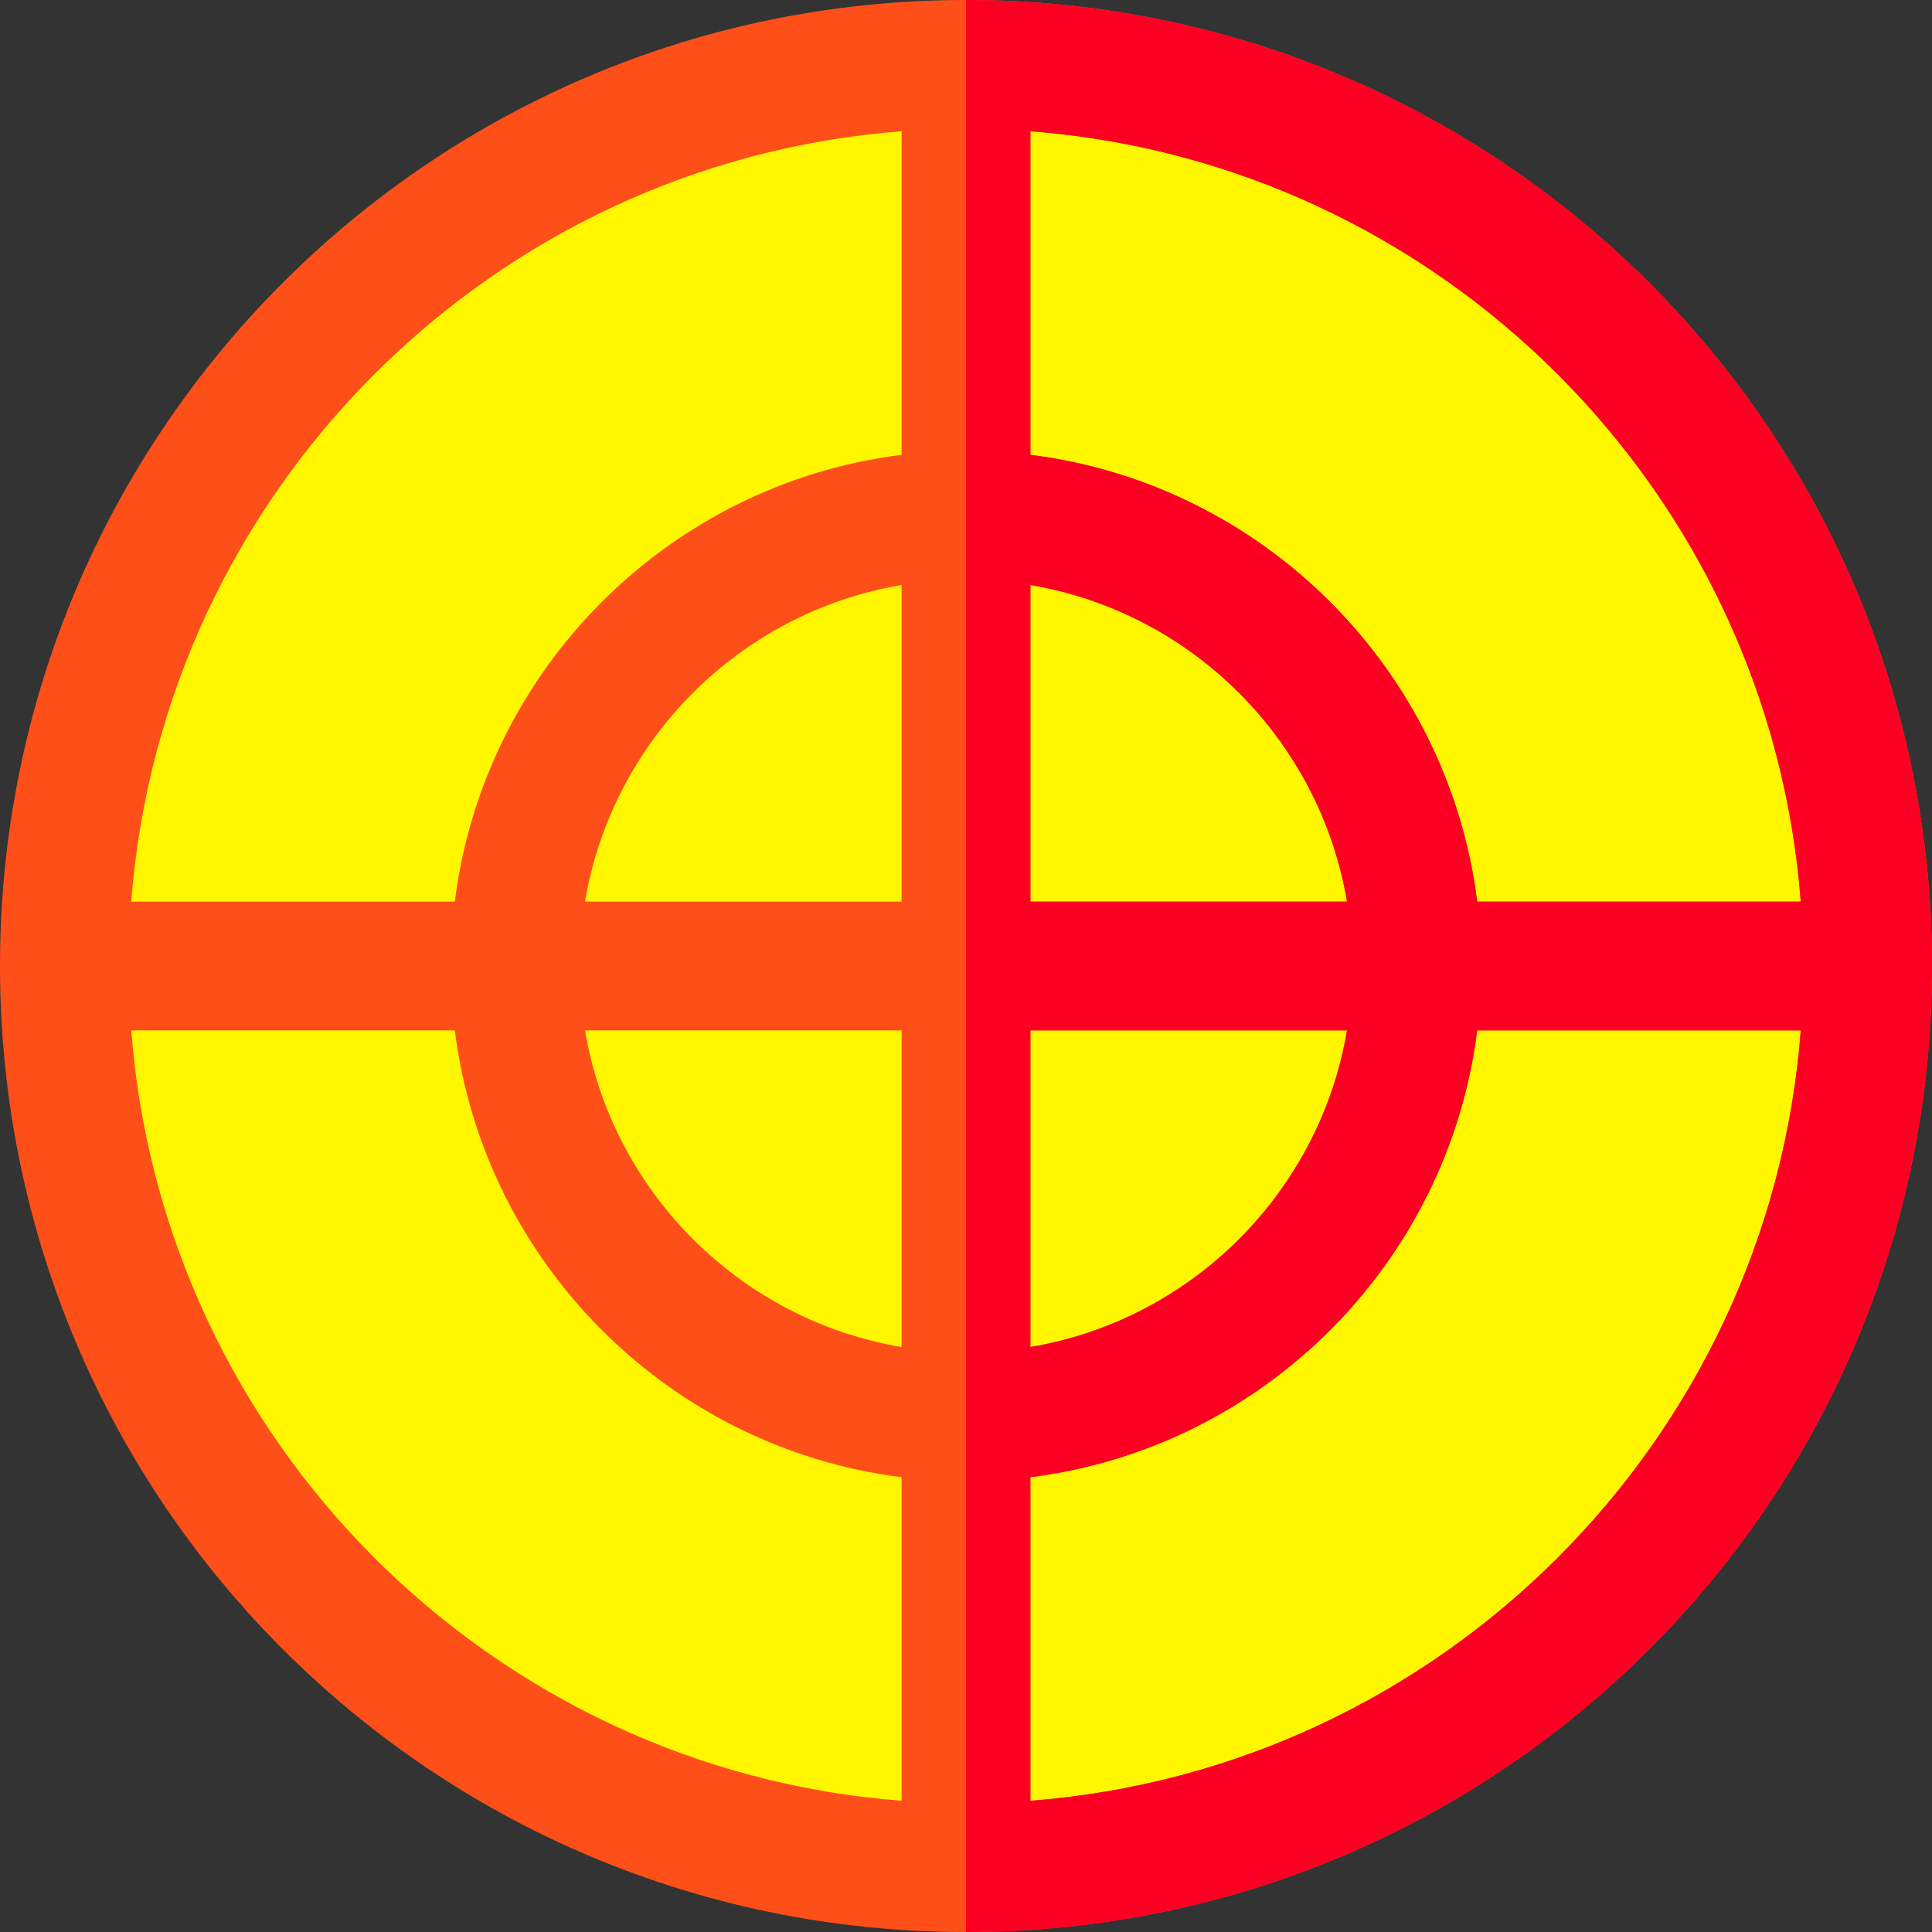 <?xml version="1.0" encoding="UTF-8" standalone="no"?>
<!-- Generator: Adobe Illustrator 19.0.0, SVG Export Plug-In . SVG Version: 6.00 Build 0)  -->

<svg
   xmlns:dc="http://purl.org/dc/elements/1.1/"
   xmlns:cc="http://creativecommons.org/ns#"
   xmlns:rdf="http://www.w3.org/1999/02/22-rdf-syntax-ns#"
   xmlns:svg="http://www.w3.org/2000/svg"
   xmlns="http://www.w3.org/2000/svg"
   xmlns:sodipodi="http://sodipodi.sourceforge.net/DTD/sodipodi-0.dtd"
   xmlns:inkscape="http://www.inkscape.org/namespaces/inkscape"
   version="1.1"
   id="Layer_1"
   x="0px"
   y="0px"
   viewBox="0 0 512 512"
   style="enable-background:new 0 0 512 512;"
   xml:space="preserve"
   inkscape:version="0.91 r13725"
   sodipodi:docname="looking_pressed.svg"><rect x="0" y="0" width="512" height="512" fill="#333333" stroke="none"/><defs
     id="defs8251" /><sodipodi:namedview
     pagecolor="#ffffff"
     bordercolor="#666666"
     borderopacity="1"
     objecttolerance="10"
     gridtolerance="10"
     guidetolerance="10"
     inkscape:pageopacity="0"
     inkscape:pageshadow="2"
     inkscape:window-width="1920"
     inkscape:window-height="1017"
     id="namedview8249"
     showgrid="false"
     inkscape:zoom="0.16296602"
     inkscape:cx="-188.46898"
     inkscape:cy="151.16223"
     inkscape:window-x="1912"
     inkscape:window-y="-8"
     inkscape:window-maximized="1"
     inkscape:current-layer="Layer_1" /><circle
     style="opacity:1;fill:#fff700;fill-opacity:1;fill-rule:nonzero;stroke:none;stroke-width:20;stroke-linejoin:round;stroke-miterlimit:4;stroke-dasharray:none;stroke-opacity:1"
     id="path12727"
     cx="254.525"
     cy="257.475"
     r="235" /><path
     style="fill:#FF4F19;"
     d="M256,0C114.512,0,0,114.497,0,256c0,141.488,114.497,256,256,256c141.488,0,256-114.497,256-256  C512,114.512,397.503,0,256,0z M238.933,477.217c-108.761-8.313-195.838-95.389-204.15-204.15h85.749  c7.724,61.668,56.735,110.677,118.402,118.402V477.217z M238.933,356.97c-42.816-7.214-76.69-41.087-83.903-83.903h83.903V356.97z   M238.933,238.933H155.03c7.214-42.816,41.087-76.69,83.903-83.903V238.933z M238.933,120.532  c-61.666,7.724-110.677,56.735-118.402,118.402H34.783c8.313-108.761,95.389-195.838,204.15-204.15V120.532z M273.067,34.783  c108.761,8.313,195.838,95.389,204.15,204.15h-85.749c-7.724-61.666-56.735-110.677-118.402-118.402V34.783z M273.067,155.03  c42.816,7.214,76.69,41.087,83.903,83.903h-83.903V155.03z M273.067,273.067h83.903c-7.215,42.816-41.089,76.69-83.903,83.903  L273.067,273.067L273.067,273.067z M273.067,477.217v-85.749c61.666-7.724,110.677-56.734,118.402-118.402h85.749  C468.904,381.828,381.828,468.904,273.067,477.217z"
     id="path8215" /><path
     style="fill:#FC0023;"
     d="M256,0v512c141.488,0,256-114.497,256-256C512,114.512,397.503,0,256,0z M273.067,34.783  c108.761,8.313,195.838,95.389,204.15,204.15h-85.749c-7.724-61.666-56.735-110.677-118.402-118.402V34.783z M273.067,155.03  c42.816,7.214,76.69,41.087,83.903,83.903h-83.903V155.03z M273.067,273.067h83.903c-7.215,42.816-41.089,76.69-83.903,83.903  L273.067,273.067L273.067,273.067z M273.067,477.217v-85.749c61.666-7.724,110.677-56.735,118.402-118.402h85.749  C468.904,381.828,381.828,468.904,273.067,477.217z"
     id="path8217" /><g
     id="g8219" /><g
     id="g8221" /><g
     id="g8223" /><g
     id="g8225" /><g
     id="g8227" /><g
     id="g8229" /><g
     id="g8231" /><g
     id="g8233" /><g
     id="g8235" /><g
     id="g8237" /><g
     id="g8239" /><g
     id="g8241" /><g
     id="g8243" /><g
     id="g8245" /><g
     id="g8247" /></svg>